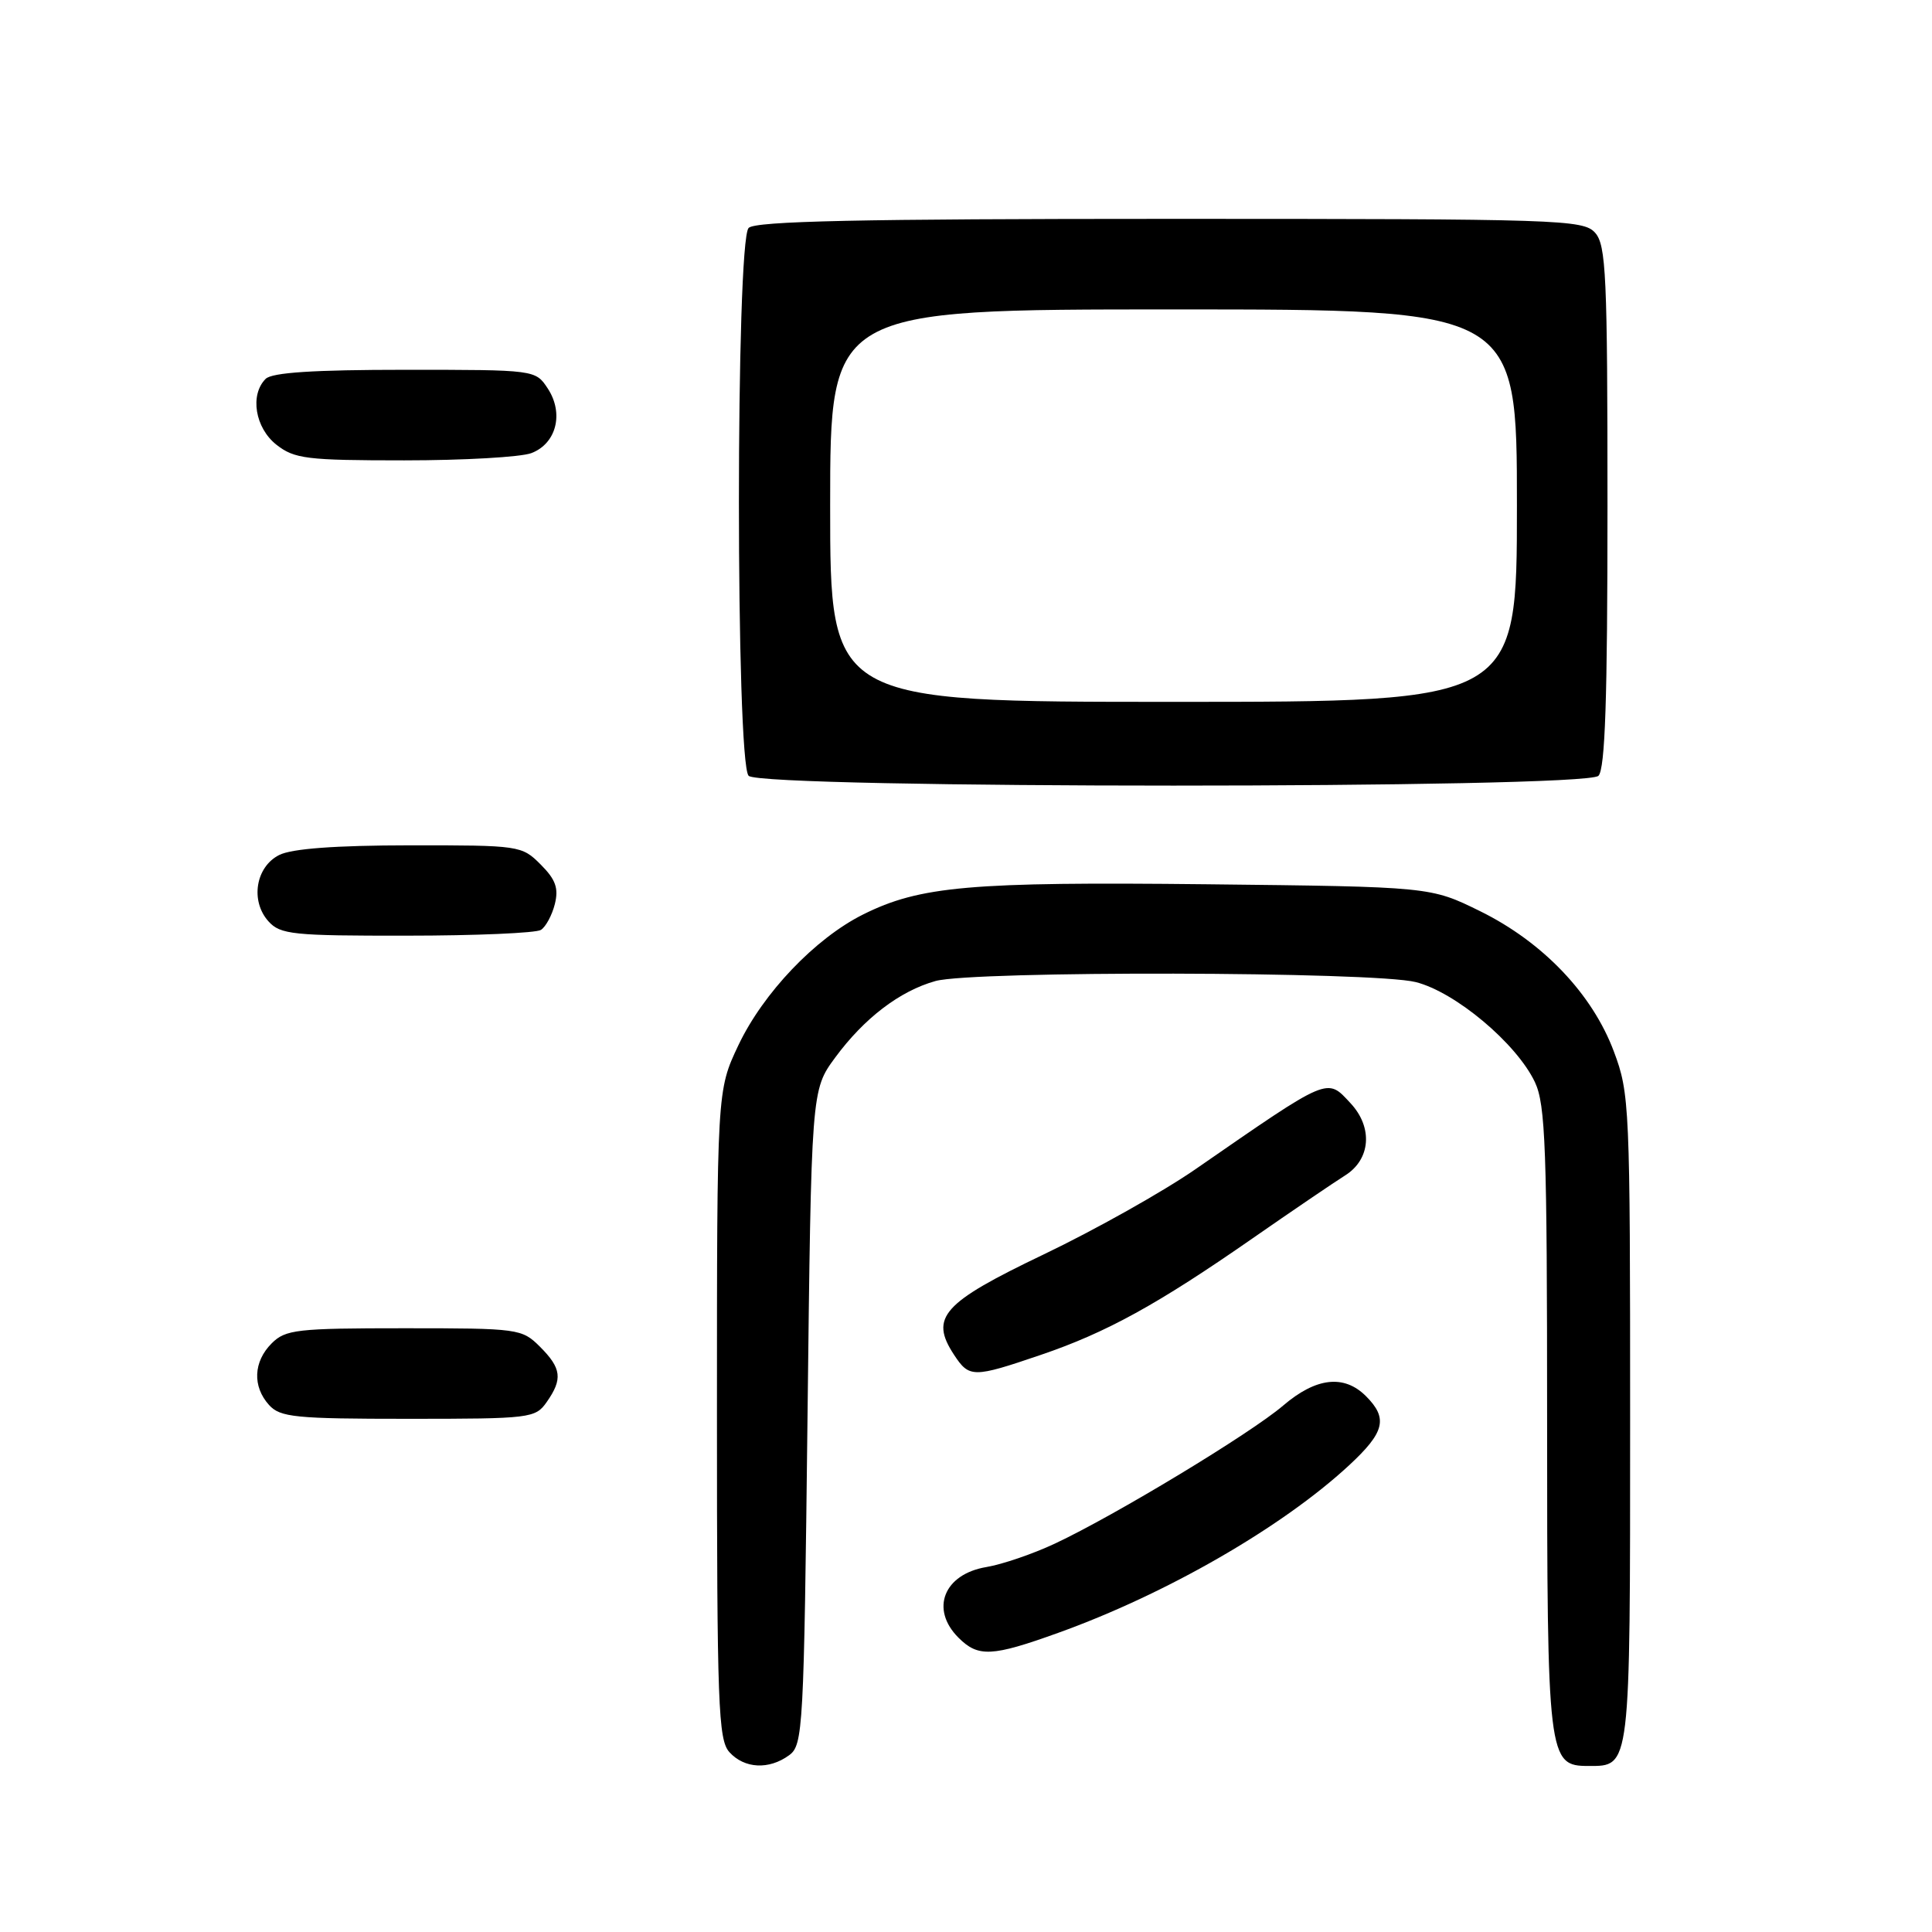 <?xml version="1.0" encoding="UTF-8" standalone="no"?>
<!DOCTYPE svg PUBLIC "-//W3C//DTD SVG 1.1//EN" "http://www.w3.org/Graphics/SVG/1.1/DTD/svg11.dtd" >
<svg xmlns="http://www.w3.org/2000/svg" xmlns:xlink="http://www.w3.org/1999/xlink" version="1.1" viewBox="0 0 256 256">
 <g >
 <path fill="currentColor"
d=" M 104.56 232.58 C 106.41 231.23 106.52 229.26 107.00 187.80 C 107.50 144.44 107.50 144.44 110.66 140.14 C 114.51 134.91 119.23 131.31 123.96 129.99 C 128.96 128.61 181.98 128.72 187.59 130.13 C 192.84 131.45 200.94 138.25 203.38 143.38 C 204.79 146.37 205.00 152.09 205.00 188.18 C 205.00 233.12 205.11 234.00 210.49 234.00 C 216.07 234.00 216.00 234.59 216.00 187.97 C 216.00 146.55 215.93 144.88 213.85 139.34 C 211.00 131.71 204.45 124.84 196.13 120.74 C 189.55 117.50 189.55 117.50 159.92 117.17 C 128.53 116.83 121.90 117.41 114.35 121.18 C 108.01 124.35 101.13 131.57 97.84 138.50 C 95.00 144.50 95.00 144.50 95.00 187.42 C 95.00 225.96 95.17 230.53 96.65 232.17 C 98.64 234.36 101.89 234.53 104.56 232.58 Z  M 140.19 216.37 C 154.51 211.23 169.88 202.38 178.75 194.17 C 183.49 189.78 183.94 187.94 181.00 185.00 C 178.09 182.09 174.38 182.52 170.02 186.25 C 165.69 189.95 147.71 200.82 139.79 204.53 C 136.88 205.90 132.80 207.29 130.71 207.64 C 125.06 208.58 123.22 213.22 127.00 217.00 C 129.61 219.61 131.42 219.53 140.19 216.37 Z  M 72.44 185.78 C 74.58 182.73 74.41 181.31 71.55 178.45 C 69.15 176.06 68.72 176.00 53.55 176.00 C 39.33 176.00 37.83 176.17 36.00 178.00 C 33.57 180.43 33.43 183.71 35.65 186.17 C 37.13 187.80 39.10 188.00 54.10 188.00 C 70.31 188.00 70.94 187.92 72.44 185.78 Z  M 137.88 179.54 C 146.60 176.58 153.39 172.84 165.97 164.09 C 171.19 160.46 176.70 156.72 178.22 155.76 C 181.62 153.64 181.95 149.40 178.96 146.19 C 175.78 142.77 176.30 142.55 158.43 154.91 C 154.13 157.89 145.08 162.97 138.31 166.21 C 124.87 172.64 123.16 174.55 126.41 179.51 C 128.43 182.58 128.93 182.59 137.88 179.54 Z  M 71.67 123.22 C 72.31 122.82 73.15 121.27 73.52 119.79 C 74.04 117.69 73.63 116.54 71.64 114.55 C 69.14 112.04 68.83 112.00 54.30 112.01 C 44.42 112.02 38.67 112.45 37.00 113.29 C 33.87 114.86 33.14 119.39 35.58 122.09 C 37.15 123.83 38.82 124.00 53.90 123.98 C 63.03 123.98 71.03 123.63 71.67 123.22 Z  M 211.80 102.80 C 212.69 101.91 213.00 92.61 213.00 67.13 C 213.00 36.46 212.82 32.46 211.35 30.83 C 209.78 29.10 206.71 29.00 155.05 29.00 C 113.88 29.00 100.10 29.30 99.20 30.20 C 97.48 31.92 97.48 101.08 99.20 102.80 C 100.93 104.53 210.07 104.53 211.80 102.80 Z  M 70.41 60.04 C 73.72 58.78 74.74 54.78 72.59 51.49 C 70.95 49.00 70.95 49.00 53.68 49.00 C 41.57 49.00 36.04 49.36 35.20 50.20 C 33.08 52.32 33.80 56.70 36.63 58.93 C 39.02 60.80 40.62 61.00 53.57 61.00 C 61.43 61.00 69.01 60.57 70.41 60.04 Z  M 110.00 67.00 C 110.00 41.00 110.00 41.00 155.50 41.00 C 201.00 41.00 201.00 41.00 201.00 67.00 C 201.00 93.00 201.00 93.00 155.50 93.00 C 110.00 93.00 110.00 93.00 110.00 67.00 Z "/>
</g>
</svg>